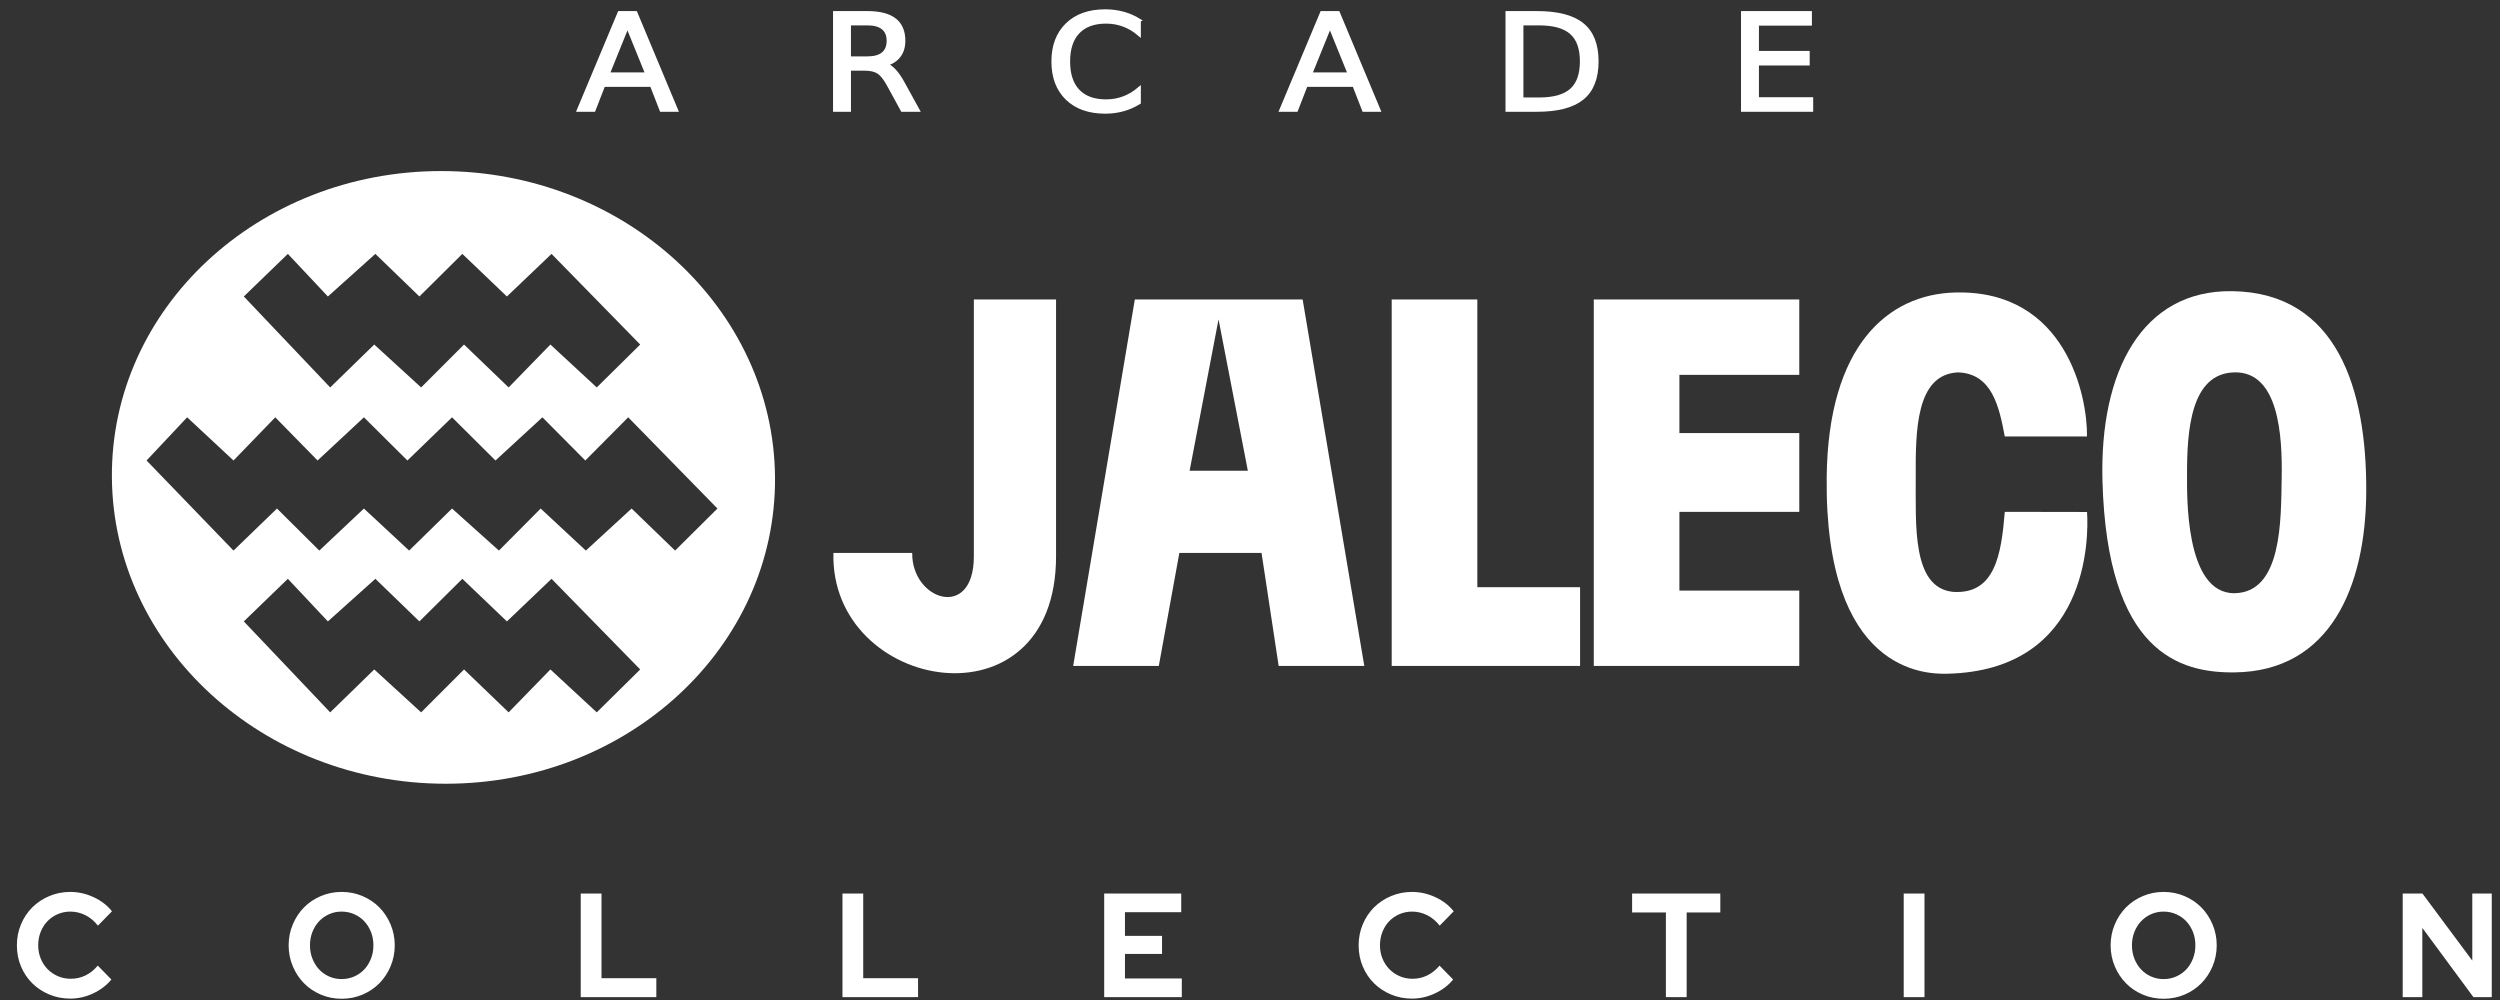 <?xml version="1.0" encoding="UTF-8" standalone="no"?>
<svg
   xmlns:dc="http://purl.org/dc/elements/1.1/"
   xmlns:cc="http://creativecommons.org/ns#"
   xmlns:rdf="http://www.w3.org/1999/02/22-rdf-syntax-ns#"
   xmlns:svg="http://www.w3.org/2000/svg"
   xmlns="http://www.w3.org/2000/svg"
   xmlns:sodipodi="http://sodipodi.sourceforge.net/DTD/sodipodi-0.dtd"
   xmlns:inkscape="http://www.inkscape.org/namespaces/inkscape"
   width="500"
   height="200"
   viewBox="0 0 500 200"
   version="1.1"
   id="svg62"
   sodipodi:docname="jaleco.svg"
   style="fill:none"
   inkscape:version="0.92.5 (2060ec1f9f, 2020-04-08)">
  <rect x="0" y="0" width="500" height="200" fill="#333333" stroke="none"/>
  <defs
     id="defs66" />
  <sodipodi:namedview
     pagecolor="#ffffff"
     bordercolor="#666666"
     borderopacity="1"
     objecttolerance="10"
     gridtolerance="10"
     guidetolerance="10"
     inkscape:pageopacity="0"
     inkscape:pageshadow="2"
     inkscape:window-width="1366"
     inkscape:window-height="743"
     id="namedview64"
     showgrid="false"
     inkscape:pagecheckerboard="true"
     inkscape:zoom="0.96800323"
     inkscape:cx="-40.268971"
     inkscape:cy="195.52862"
     inkscape:window-x="0"
     inkscape:window-y="0"
     inkscape:window-maximized="1"
     inkscape:current-layer="svg62" />
  <path
     d="m 18.627,198.684 c -1.481,0.692 -3.003,1.037 -4.568,1.037 -1.51,0 -2.916,-0.277 -4.225,-0.83 -1.308,-0.552 -2.438,-1.302 -3.393,-2.249 -0.955,-0.947 -1.705,-2.07 -2.249,-3.372 -0.544,-1.302 -0.815,-2.703 -0.815,-4.202 0,-1.499 0.277,-2.906 0.83,-4.219 0.555,-1.31 1.308,-2.44 2.263,-3.387 0.955,-0.947 2.085,-1.696 3.393,-2.249 1.308,-0.552 2.707,-0.83 4.196,-0.83 1.602,0 3.159,0.351 4.666,1.052 1.51,0.7 2.732,1.641 3.666,2.826 l -2.806,2.869 c -0.707,-0.908 -1.538,-1.602 -2.491,-2.087 -0.955,-0.483 -1.968,-0.725 -3.036,-0.725 -0.898,0 -1.744,0.175 -2.534,0.52 -0.793,0.345 -1.475,0.817 -2.048,1.419 -0.573,0.602 -1.021,1.312 -1.347,2.132 -0.325,0.817 -0.487,1.711 -0.487,2.678 0,0.947 0.168,1.83 0.501,2.647 0.335,0.82 0.793,1.524 1.376,2.115 0.581,0.594 1.269,1.062 2.062,1.407 0.791,0.345 1.655,0.518 2.59,0.518 1.052,0 2.033,-0.228 2.951,-0.68 0.916,-0.454 1.727,-1.105 2.434,-1.953 l 2.719,2.781 c -0.955,1.165 -2.171,2.091 -3.65,2.781 z m 53.878,0.238 c -1.298,0.552 -2.693,0.828 -4.182,0.828 -1.471,0 -2.855,-0.275 -4.153,-0.828 -1.298,-0.552 -2.419,-1.308 -3.364,-2.265 -0.945,-0.957 -1.694,-2.091 -2.247,-3.403 -0.555,-1.31 -0.832,-2.707 -0.832,-4.186 0,-1.481 0.277,-2.875 0.832,-4.188 0.552,-1.312 1.302,-2.446 2.247,-3.403 0.945,-0.957 2.066,-1.711 3.364,-2.263 1.298,-0.552 2.682,-0.83 4.153,-0.83 1.489,0 2.884,0.277 4.182,0.83 1.298,0.552 2.419,1.306 3.364,2.263 0.945,0.957 1.694,2.091 2.249,3.403 0.552,1.312 0.83,2.707 0.83,4.188 0,1.479 -0.277,2.875 -0.83,4.186 -0.555,1.312 -1.304,2.446 -2.249,3.403 -0.945,0.957 -2.066,1.713 -3.364,2.265 z m -4.182,-3.107 c -0.898,0 -1.731,-0.173 -2.506,-0.518 -0.772,-0.347 -1.442,-0.819 -2.005,-1.421 -0.563,-0.602 -1.006,-1.317 -1.331,-2.146 -0.325,-0.828 -0.487,-1.715 -0.487,-2.662 0,-0.967 0.162,-1.861 0.487,-2.678 0.325,-0.819 0.768,-1.53 1.331,-2.132 0.563,-0.602 1.232,-1.074 2.005,-1.419 0.774,-0.347 1.608,-0.52 2.506,-0.52 0.898,0 1.738,0.173 2.52,0.52 0.783,0.345 1.456,0.817 2.019,1.419 0.563,0.602 1.006,1.312 1.331,2.132 0.325,0.817 0.487,1.711 0.487,2.678 0,0.947 -0.162,1.834 -0.487,2.662 -0.325,0.83 -0.768,1.544 -1.331,2.146 -0.563,0.602 -1.236,1.074 -2.019,1.421 -0.783,0.345 -1.623,0.518 -2.52,0.518 z m 62.942,-0.179 v 3.789 h -15.12 v -20.715 h 4.153 v 16.926 z m 52.346,3.789 v -3.789 H 172.644 v -16.926 h -4.151 v 20.715 z m 52.749,-3.73 v 3.73 H 220.839 V 178.711 H 236.245 v 3.728 h -11.253 v 4.734 h 7.416 v 3.611 h -7.416 v 4.913 z m 46.047,4.026 c 1.565,0 3.087,-0.345 4.568,-1.037 1.479,-0.69 2.697,-1.616 3.65,-2.781 l -2.719,-2.781 c -0.707,0.848 -1.518,1.499 -2.434,1.953 -0.916,0.452 -1.9,0.68 -2.949,0.68 -0.937,0 -1.799,-0.173 -2.592,-0.518 -0.793,-0.345 -1.481,-0.813 -2.062,-1.407 -0.583,-0.592 -1.041,-1.296 -1.374,-2.115 -0.335,-0.817 -0.501,-1.701 -0.501,-2.647 0,-0.967 0.162,-1.861 0.487,-2.678 0.325,-0.819 0.772,-1.53 1.345,-2.132 0.573,-0.602 1.255,-1.074 2.048,-1.419 0.793,-0.345 1.637,-0.52 2.534,-0.52 1.068,0 2.081,0.242 3.036,0.725 0.955,0.485 1.785,1.179 2.491,2.087 l 2.806,-2.869 c -0.934,-1.185 -2.157,-2.126 -3.664,-2.826 -1.51,-0.7 -3.064,-1.052 -4.668,-1.052 -1.489,0 -2.888,0.277 -4.196,0.83 -1.306,0.552 -2.438,1.302 -3.393,2.249 -0.955,0.947 -1.709,2.076 -2.261,3.387 -0.555,1.312 -0.832,2.719 -0.832,4.219 0,1.499 0.273,2.9 0.817,4.202 0.544,1.302 1.292,2.426 2.247,3.372 0.955,0.947 2.087,1.696 3.393,2.249 1.308,0.552 2.717,0.83 4.225,0.83 z m 54.924,-17.223 v 16.928 h -4.153 v -16.928 h -6.757 v -3.787 h 17.64 v 3.787 z m 47.565,16.928 v -20.715 h -4.153 v 20.715 z m 52.003,-0.503 c -1.298,0.552 -2.693,0.828 -4.182,0.828 -1.468,0 -2.853,-0.275 -4.151,-0.828 -1.298,-0.552 -2.421,-1.308 -3.366,-2.265 -0.945,-0.957 -1.694,-2.091 -2.247,-3.403 -0.555,-1.31 -0.83,-2.707 -0.83,-4.186 0,-1.481 0.275,-2.875 0.83,-4.188 0.552,-1.312 1.302,-2.446 2.247,-3.403 0.945,-0.957 2.068,-1.711 3.366,-2.263 1.298,-0.552 2.682,-0.83 4.151,-0.83 1.489,0 2.884,0.277 4.182,0.83 1.298,0.552 2.419,1.306 3.364,2.263 0.945,0.957 1.694,2.091 2.249,3.403 0.552,1.312 0.83,2.707 0.83,4.188 0,1.479 -0.277,2.875 -0.83,4.186 -0.555,1.312 -1.304,2.446 -2.249,3.403 -0.945,0.957 -2.066,1.713 -3.364,2.265 z m -4.182,-3.107 c -0.898,0 -1.731,-0.173 -2.506,-0.518 -0.772,-0.347 -1.44,-0.819 -2.005,-1.421 -0.563,-0.602 -1.006,-1.317 -1.331,-2.146 -0.325,-0.828 -0.487,-1.715 -0.487,-2.662 0,-0.967 0.162,-1.861 0.487,-2.678 0.325,-0.819 0.768,-1.53 1.331,-2.132 0.565,-0.602 1.232,-1.074 2.005,-1.419 0.774,-0.347 1.608,-0.52 2.506,-0.52 0.898,0 1.738,0.173 2.52,0.52 0.783,0.345 1.456,0.817 2.019,1.419 0.563,0.602 1.008,1.312 1.333,2.132 0.325,0.817 0.487,1.711 0.487,2.678 0,0.947 -0.162,1.834 -0.487,2.662 -0.325,0.83 -0.77,1.544 -1.333,2.146 -0.563,0.602 -1.236,1.074 -2.019,1.421 -0.782,0.345 -1.623,0.518 -2.52,0.518 z m 51.746,-10.24 v 13.851 h -3.923 v -20.715 h 3.952 l 9.965,13.405 v -13.405 h 3.894 v 20.715 h -3.666 z"
     id="path40"
     inkscape:connector-curvature="0"
     style="clip-rule:evenodd;fill:#ffffff;fill-rule:evenodd;stroke-width:2.054" />
  <path
     style="fill:#ffffff;stroke-width:1.038"
     d="m 88.233,34.212 c -36.604,0 -66.107,27.451 -65.854,61.271 0.253,33.82 30.167,61.264 66.771,61.264 36.604,0 66.107,-27.444 65.854,-61.264 C 154.751,61.663 124.837,34.212 88.233,34.212 Z m -30.662,16.565 8.007,8.52 9.495,-8.52 8.807,8.52 8.587,-8.52 8.916,8.52 8.925,-8.52 17.732,18.131 -8.69,8.58 -9.27,-8.58 -8.352,8.58 -8.923,-8.58 -8.58,8.58 -9.378,-8.58 -8.807,8.58 -17.277,-18.191 z m -20.141,32.684 9.27,8.638 8.352,-8.638 8.463,8.638 9.268,-8.638 8.697,8.638 8.925,-8.638 8.688,8.638 9.387,-8.638 8.58,8.638 8.58,-8.638 17.848,18.247 -8.47,8.408 -8.697,-8.408 -9.151,8.408 -9.035,-8.408 -8.352,8.408 -9.378,-8.408 -8.58,8.408 -9.042,-8.408 -8.923,8.408 -8.463,-8.408 -8.697,8.408 -17.386,-18.018 z m 20.141,32.301 8.007,8.52 9.495,-8.52 8.807,8.52 8.587,-8.52 8.916,8.52 8.925,-8.52 17.732,18.13 -8.69,8.58 -9.27,-8.58 -8.352,8.58 -8.923,-8.58 -8.58,8.58 -9.378,-8.58 -8.807,8.58 -17.277,-18.189 z"
     id="path42"
     inkscape:connector-curvature="0" />
  <path
     d="m 194.77,59.897 h 16.44 v 51.375 c 0,35.122 -45.24,27.138 -44.525,-0.685 h 15.754 c -0.121,9.483 12.331,13.574 12.331,0.685 z"
     id="path50"
     inkscape:connector-curvature="0"
     style="clip-rule:evenodd;fill:#ffffff;fill-rule:evenodd;stroke-width:1.269" />
  <path
     d="m 214.634,133.192 h 17.126 l 4.109,-22.605 h 16.44 l 3.424,22.605 h 17.126 l -12.33,-73.296 h -33.566 z m 23.29,-39.045 h 11.645 l -5.862,-30.276 z"
     id="path52"
     inkscape:connector-curvature="0"
     style="clip-rule:evenodd;fill:#ffffff;fill-rule:evenodd;stroke-width:1.269" />
  <path
     d="M 316.015,133.192 H 278.34 V 59.897 h 17.126 v 57.54 h 20.55 z"
     id="path54"
     inkscape:connector-curvature="0"
     style="clip-rule:evenodd;fill:#ffffff;fill-rule:evenodd;stroke-width:1.269" />
  <path
     d="M 359.855,133.192 H 318.756 V 59.897 h 41.1 V 74.967 h -23.976 v 11.645 h 23.976 v 15.755 h -23.976 v 15.755 h 23.976 z"
     id="path56"
     inkscape:connector-curvature="0"
     style="clip-rule:evenodd;fill:#ffffff;fill-rule:evenodd;stroke-width:1.269" />
  <path
     d="m 400.957,87.297 h 16.439 c 0.128,-7.862 -4.096,-29.418 -26.433,-28.795 -13.332,0.372 -25.361,10.539 -25.627,37.015 -0.39,38.891 19.682,39.319 24.016,39.23 28.452,-0.586 28.407,-27.317 28.056,-32.35 l -16.451,-0.029 c -0.698,8.569 -1.955,16.593 -10.396,16.003 -8.191,-0.871 -7.37,-13.359 -7.415,-22.853 -0.043,-9.232 -0.015,-20.692 8.488,-21.041 6.79,0.261 8.196,6.852 9.323,12.821 z"
     id="path58"
     inkscape:connector-curvature="0"
     style="clip-rule:evenodd;fill:#ffffff;fill-rule:evenodd;stroke-width:1.269" />
  <path
     d="m 446.402,58.233 c -17.894,-0.239 -26.517,15.891 -25.908,37.988 0.945,34.31 15.446,38.389 26.445,38.257 19.065,-0.226 26.229,-17.075 26.31,-36.243 0.084,-20.181 -5.688,-39.719 -26.847,-40.002 z m 0.402,16.242 c -8.583,0.255 -9.432,11.397 -9.396,20.538 0.014,3.455 -0.548,23.793 9.531,23.625 9.498,-0.16 9.242,-14.676 9.396,-22.954 0.16,-8.55 -0.568,-21.475 -9.531,-21.209 z"
     id="path60"
     inkscape:connector-curvature="0"
     style="clip-rule:evenodd;fill:#ffffff;fill-rule:evenodd;stroke-width:1.269" />
  <g
     id="g48"
     transform="matrix(1,0,0,1,27.124,-118.409)">
    <path
       d="m 98.369,123.564 -3.912,9.676 h 7.838 z m -1.627,-2.592 h 3.269 l 8.123,19.444 h -2.998 l -1.942,-4.988 h -9.608 l -1.942,4.988 h -3.041 z"
       style="font-style:normal;font-weight:normal;font-size:40px;line-height:125%;font-family:sans-serif;letter-spacing:0px;word-spacing:0px;fill:#ffffff;fill-opacity:1;stroke:#ffffff;stroke-width:0.698;stroke-linecap:butt;stroke-linejoin:miter;stroke-miterlimit:4;stroke-dasharray:none;stroke-opacity:1"
       id="path36"
       inkscape:connector-curvature="0" />
    <path
       d="m 149.941,131.3 q 0.928,0.287 1.799,1.224 0.885,0.938 1.77,2.579 l 2.927,5.313 h -3.098 l -2.727,-4.988 q -1.056,-1.953 -2.056,-2.592 -0.985,-0.638 -2.698,-0.638 h -3.141 v 8.218 h -2.884 v -19.444 h 6.51 q 3.655,0 5.454,1.393 1.799,1.393 1.799,4.207 0,1.836 -0.942,3.047 -0.928,1.211 -2.712,1.68 z m -7.224,-8.166 v 6.902 h 3.626 q 2.084,0 3.141,-0.873 1.071,-0.886 1.071,-2.592 0,-1.706 -1.071,-2.566 -1.056,-0.873 -3.141,-0.873 z"
       style="font-style:normal;font-weight:normal;font-size:40px;line-height:125%;font-family:sans-serif;letter-spacing:0px;word-spacing:0px;fill:#ffffff;fill-opacity:1;stroke:#ffffff;stroke-width:0.698;stroke-linecap:butt;stroke-linejoin:miter;stroke-miterlimit:4;stroke-dasharray:none;stroke-opacity:1"
       id="path38"
       inkscape:connector-curvature="0" />
    <path
       d="m 200.697,122.471 v 2.774 q -1.456,-1.237 -3.112,-1.849 -1.642,-0.612 -3.498,-0.612 -3.655,0 -5.596,2.045 -1.942,2.032 -1.942,5.886 0,3.842 1.942,5.886 1.942,2.032 5.596,2.032 1.856,0 3.498,-0.612 1.656,-0.612 3.112,-1.849 v 2.748 q -1.513,0.938 -3.212,1.407 -1.685,0.469 -3.569,0.469 -4.84,0 -7.624,-2.696 -2.784,-2.709 -2.784,-7.384 0,-4.688 2.784,-7.384 2.784,-2.709 7.624,-2.709 1.913,0 3.598,0.469 1.699,0.456 3.184,1.38 z"
       style="font-style:normal;font-weight:normal;font-size:40px;line-height:125%;font-family:sans-serif;letter-spacing:0px;word-spacing:0px;fill:#ffffff;fill-opacity:1;stroke:#ffffff;stroke-width:0.698;stroke-linecap:butt;stroke-linejoin:miter;stroke-miterlimit:4;stroke-dasharray:none;stroke-opacity:1"
       id="path40-3"
       inkscape:connector-curvature="0" />
    <path
       d="m 238.863,123.564 -3.912,9.676 h 7.838 z m -1.627,-2.592 h 3.269 l 8.123,19.444 h -2.998 l -1.942,-4.988 h -9.608 l -1.942,4.988 h -3.041 z"
       style="font-style:normal;font-weight:normal;font-size:40px;line-height:125%;font-family:sans-serif;letter-spacing:0px;word-spacing:0px;fill:#ffffff;fill-opacity:1;stroke:#ffffff;stroke-width:0.698;stroke-linecap:butt;stroke-linejoin:miter;stroke-miterlimit:4;stroke-dasharray:none;stroke-opacity:1"
       id="path42-3"
       inkscape:connector-curvature="0" />
    <path
       d="m 277.211,123.135 v 15.12 h 3.483 q 4.411,0 6.453,-1.823 2.056,-1.823 2.056,-5.756 0,-3.907 -2.056,-5.717 -2.042,-1.823 -6.453,-1.823 z m -2.884,-2.162 h 5.925 q 6.196,0 9.094,2.357 2.898,2.344 2.898,7.345 0,5.027 -2.912,7.384 -2.912,2.357 -9.08,2.357 h -5.925 z"
       style="font-style:normal;font-weight:normal;font-size:40px;line-height:125%;font-family:sans-serif;letter-spacing:0px;word-spacing:0px;fill:#ffffff;fill-opacity:1;stroke:#ffffff;stroke-width:0.698;stroke-linecap:butt;stroke-linejoin:miter;stroke-miterlimit:4;stroke-dasharray:none;stroke-opacity:1"
       id="path44-6"
       inkscape:connector-curvature="0" />
    <path
       d="m 321.429,120.973 h 13.477 v 2.214 h -10.593 v 5.756 h 10.15 v 2.214 h -10.15 v 7.046 h 10.85 v 2.214 h -13.734 z"
       style="font-style:normal;font-weight:normal;font-size:40px;line-height:125%;font-family:sans-serif;letter-spacing:0px;word-spacing:0px;fill:#ffffff;fill-opacity:1;stroke:#ffffff;stroke-width:0.698;stroke-linecap:butt;stroke-linejoin:miter;stroke-miterlimit:4;stroke-dasharray:none;stroke-opacity:1"
       id="path46-7"
       inkscape:connector-curvature="0" />
  </g>
</svg>
